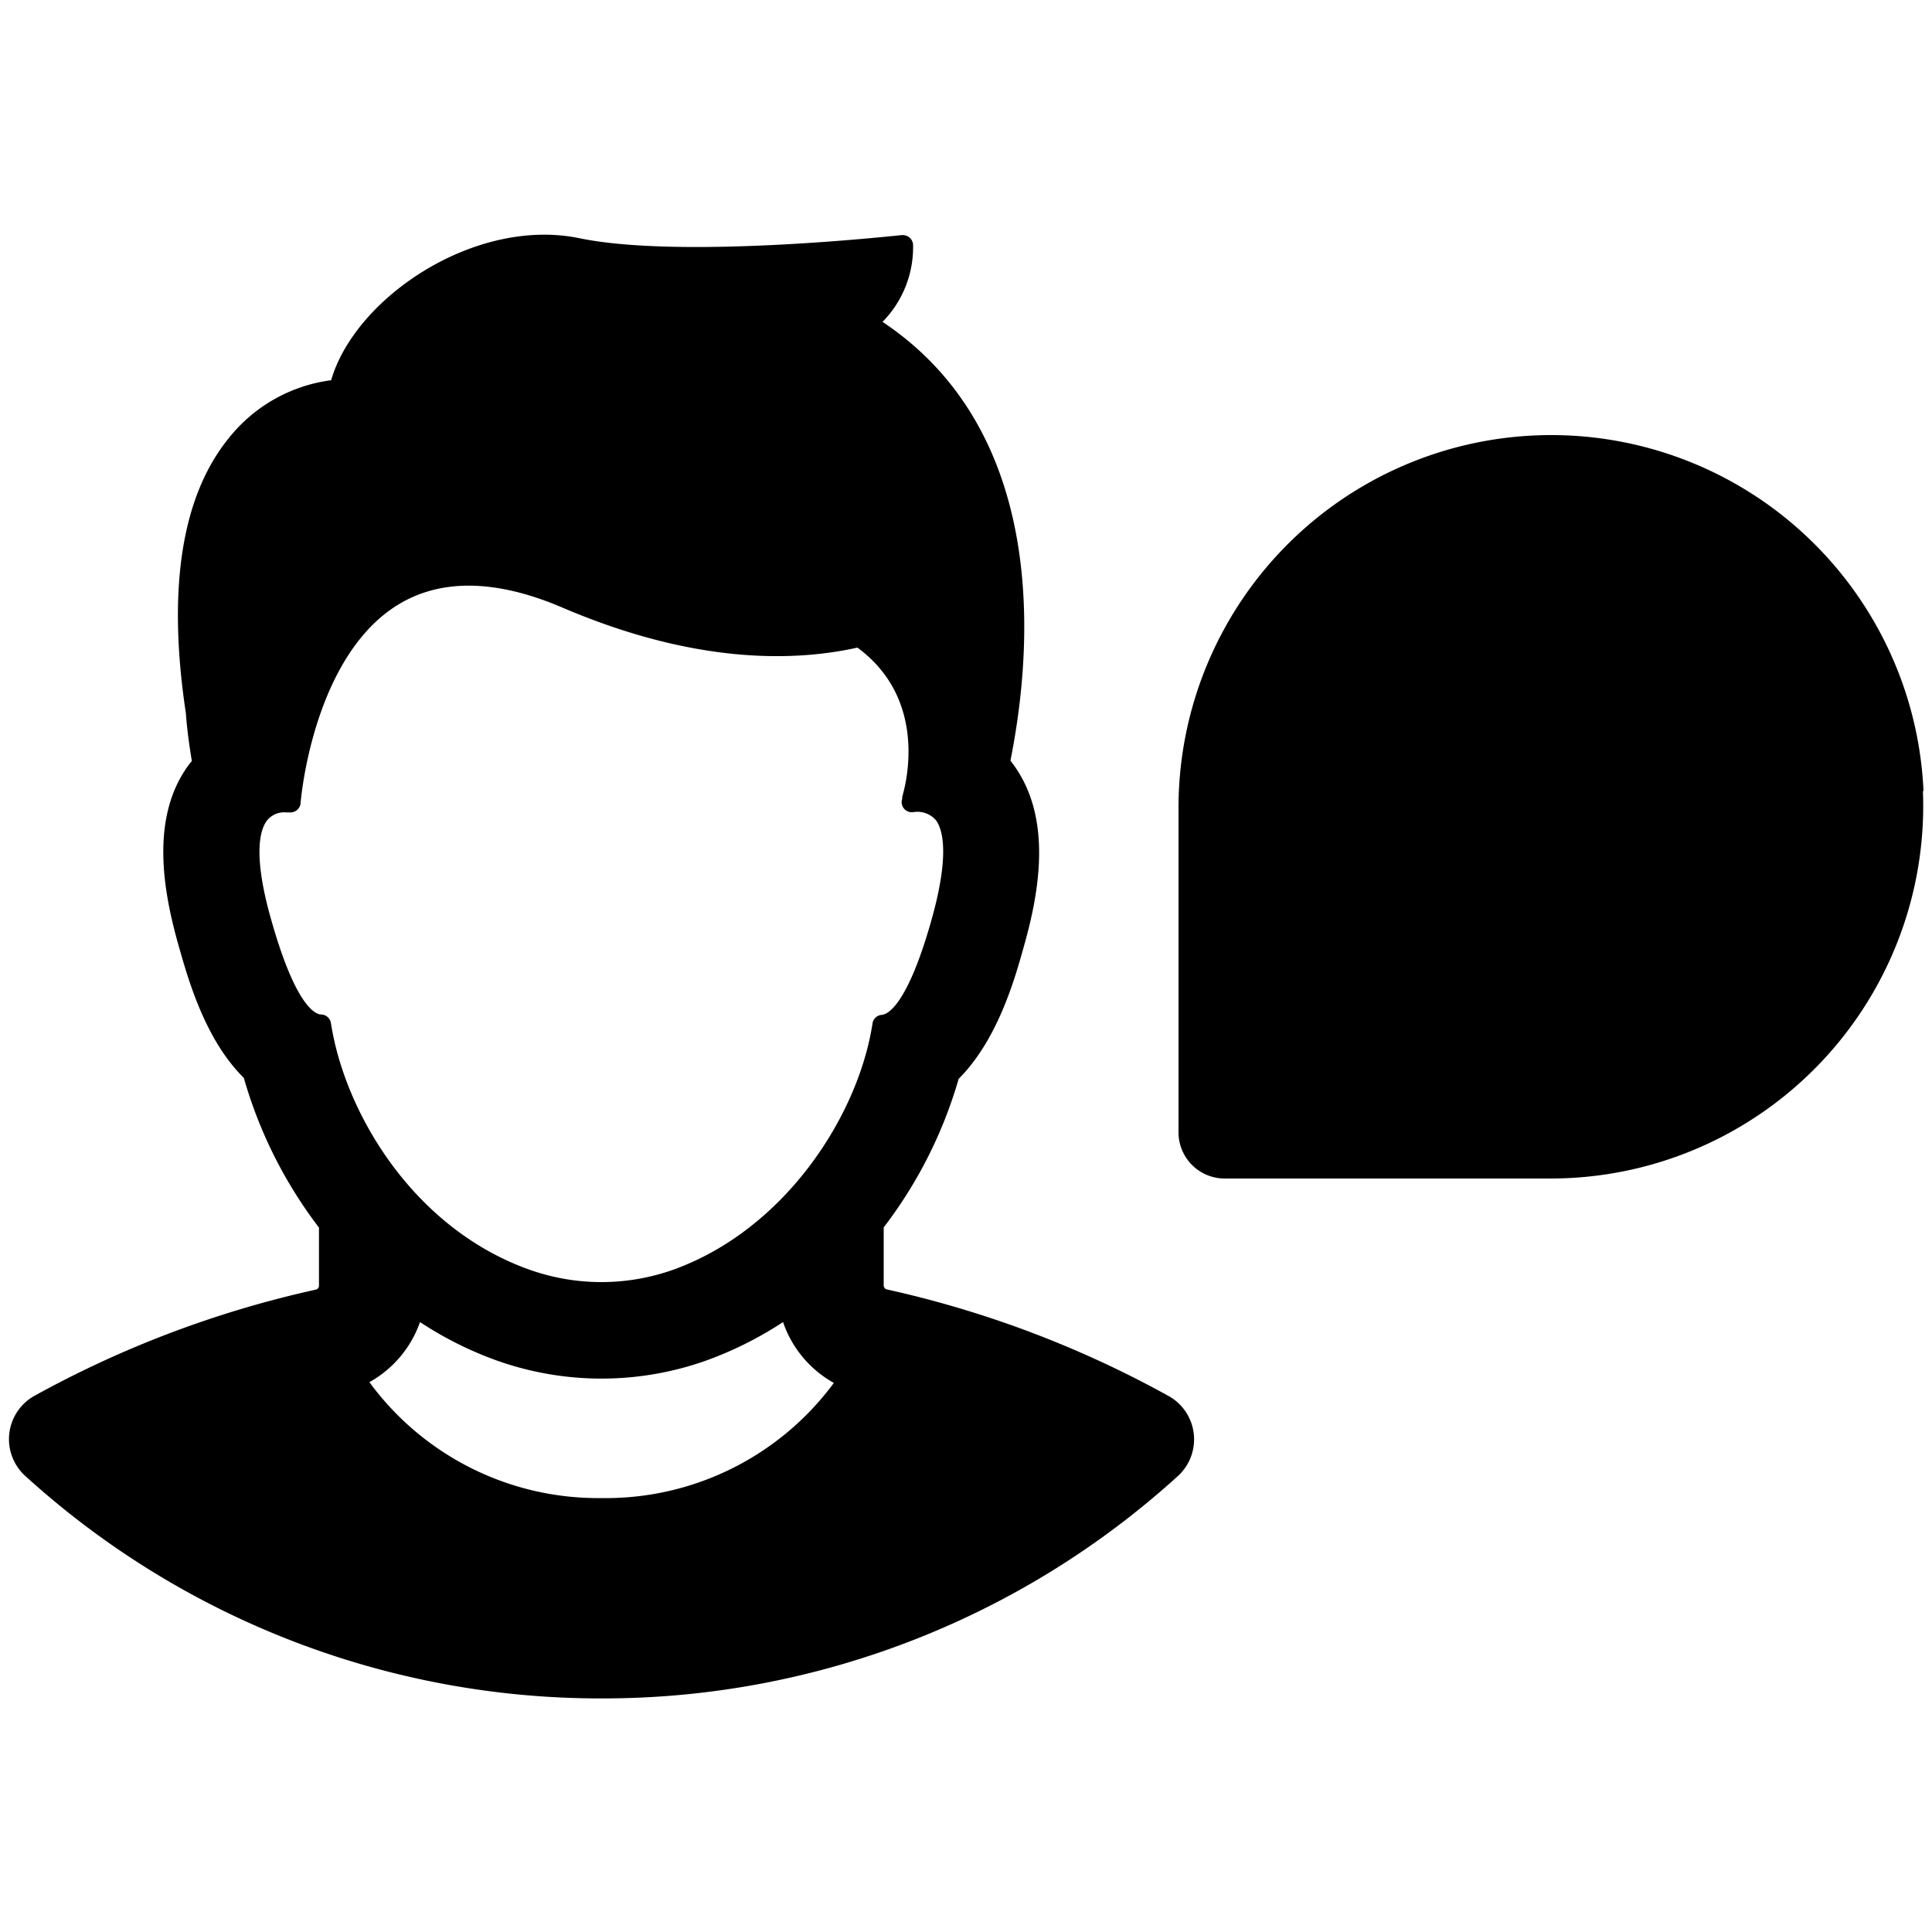 <svg xmlns="http://www.w3.org/2000/svg" data-name="Layer 1" viewBox="0 0 100 100" x="0px" y="0px"><title>Artboard 1</title><path d="M31.12,87.91A44.23,44.23,0,0,0,61,76.37a2.57,2.57,0,0,0-.49-4.1A54.4,54.4,0,0,0,45.9,66.74a.21.21,0,0,1-.16-.21v-3a23.21,23.21,0,0,0,3.88-7.69c2-2,2.89-5.11,3.36-6.8.78-2.74,1.56-6.71-.59-9.55l-.09-.12c1-5,2.32-16.75-6.62-22.71a5.51,5.51,0,0,0,1.58-4,.53.53,0,0,0-.19-.37.56.56,0,0,0-.4-.12c-.11,0-11.3,1.27-16.68.16s-11.6,3.05-12.85,7.35a8.11,8.11,0,0,0-5.3,3c-2.44,3-3.19,7.8-2.22,14.23.06.83.17,1.64.31,2.48l-.1.12C7.7,42.29,8.48,46.27,9.26,49c.48,1.69,1.36,4.82,3.36,6.79a23.31,23.31,0,0,0,3.89,7.75v3a.21.21,0,0,1-.16.21A54.41,54.41,0,0,0,1.76,72.26a2.57,2.57,0,0,0-.49,4.1A44.23,44.23,0,0,0,31.12,87.91Zm0-10.37a14.67,14.67,0,0,1-12-6,5.73,5.73,0,0,0,2.62-3.11,18.62,18.62,0,0,0,4,2,16.18,16.18,0,0,0,10.79,0,19,19,0,0,0,4-2,5.72,5.72,0,0,0,2.63,3.15A14.67,14.67,0,0,1,31.12,77.54ZM14.05,47.65c-1-3.48-.57-4.74-.23-5.18a1.14,1.14,0,0,1,1-.42H15a.53.53,0,0,0,.56-.49c0-.08.62-7.57,5.06-10.27,2.22-1.35,5.07-1.3,8.47.15,7,3,12.14,2.78,15.29,2.08,3.6,2.65,2.56,6.9,2.32,7.72l0,.1a.53.53,0,0,0,.08.5.53.53,0,0,0,.47.2,1.27,1.27,0,0,1,1.19.41c.33.44.75,1.7-.23,5.18-1.26,4.46-2.29,4.88-2.57,4.9a.52.52,0,0,0-.48.45c-.73,4.75-4.51,10.65-10.31,12.74a11.12,11.12,0,0,1-7.44,0c-6-2.13-9.56-8.1-10.28-12.76a.53.53,0,0,0-.48-.45C16.34,52.53,15.31,52.1,14.05,47.65Zm85.48-6.71A19.29,19.29,0,0,1,80.26,61H63.37A2.39,2.39,0,0,1,61,58.58V41.69a19.29,19.29,0,0,1,38.56-.75Z"></path></svg>